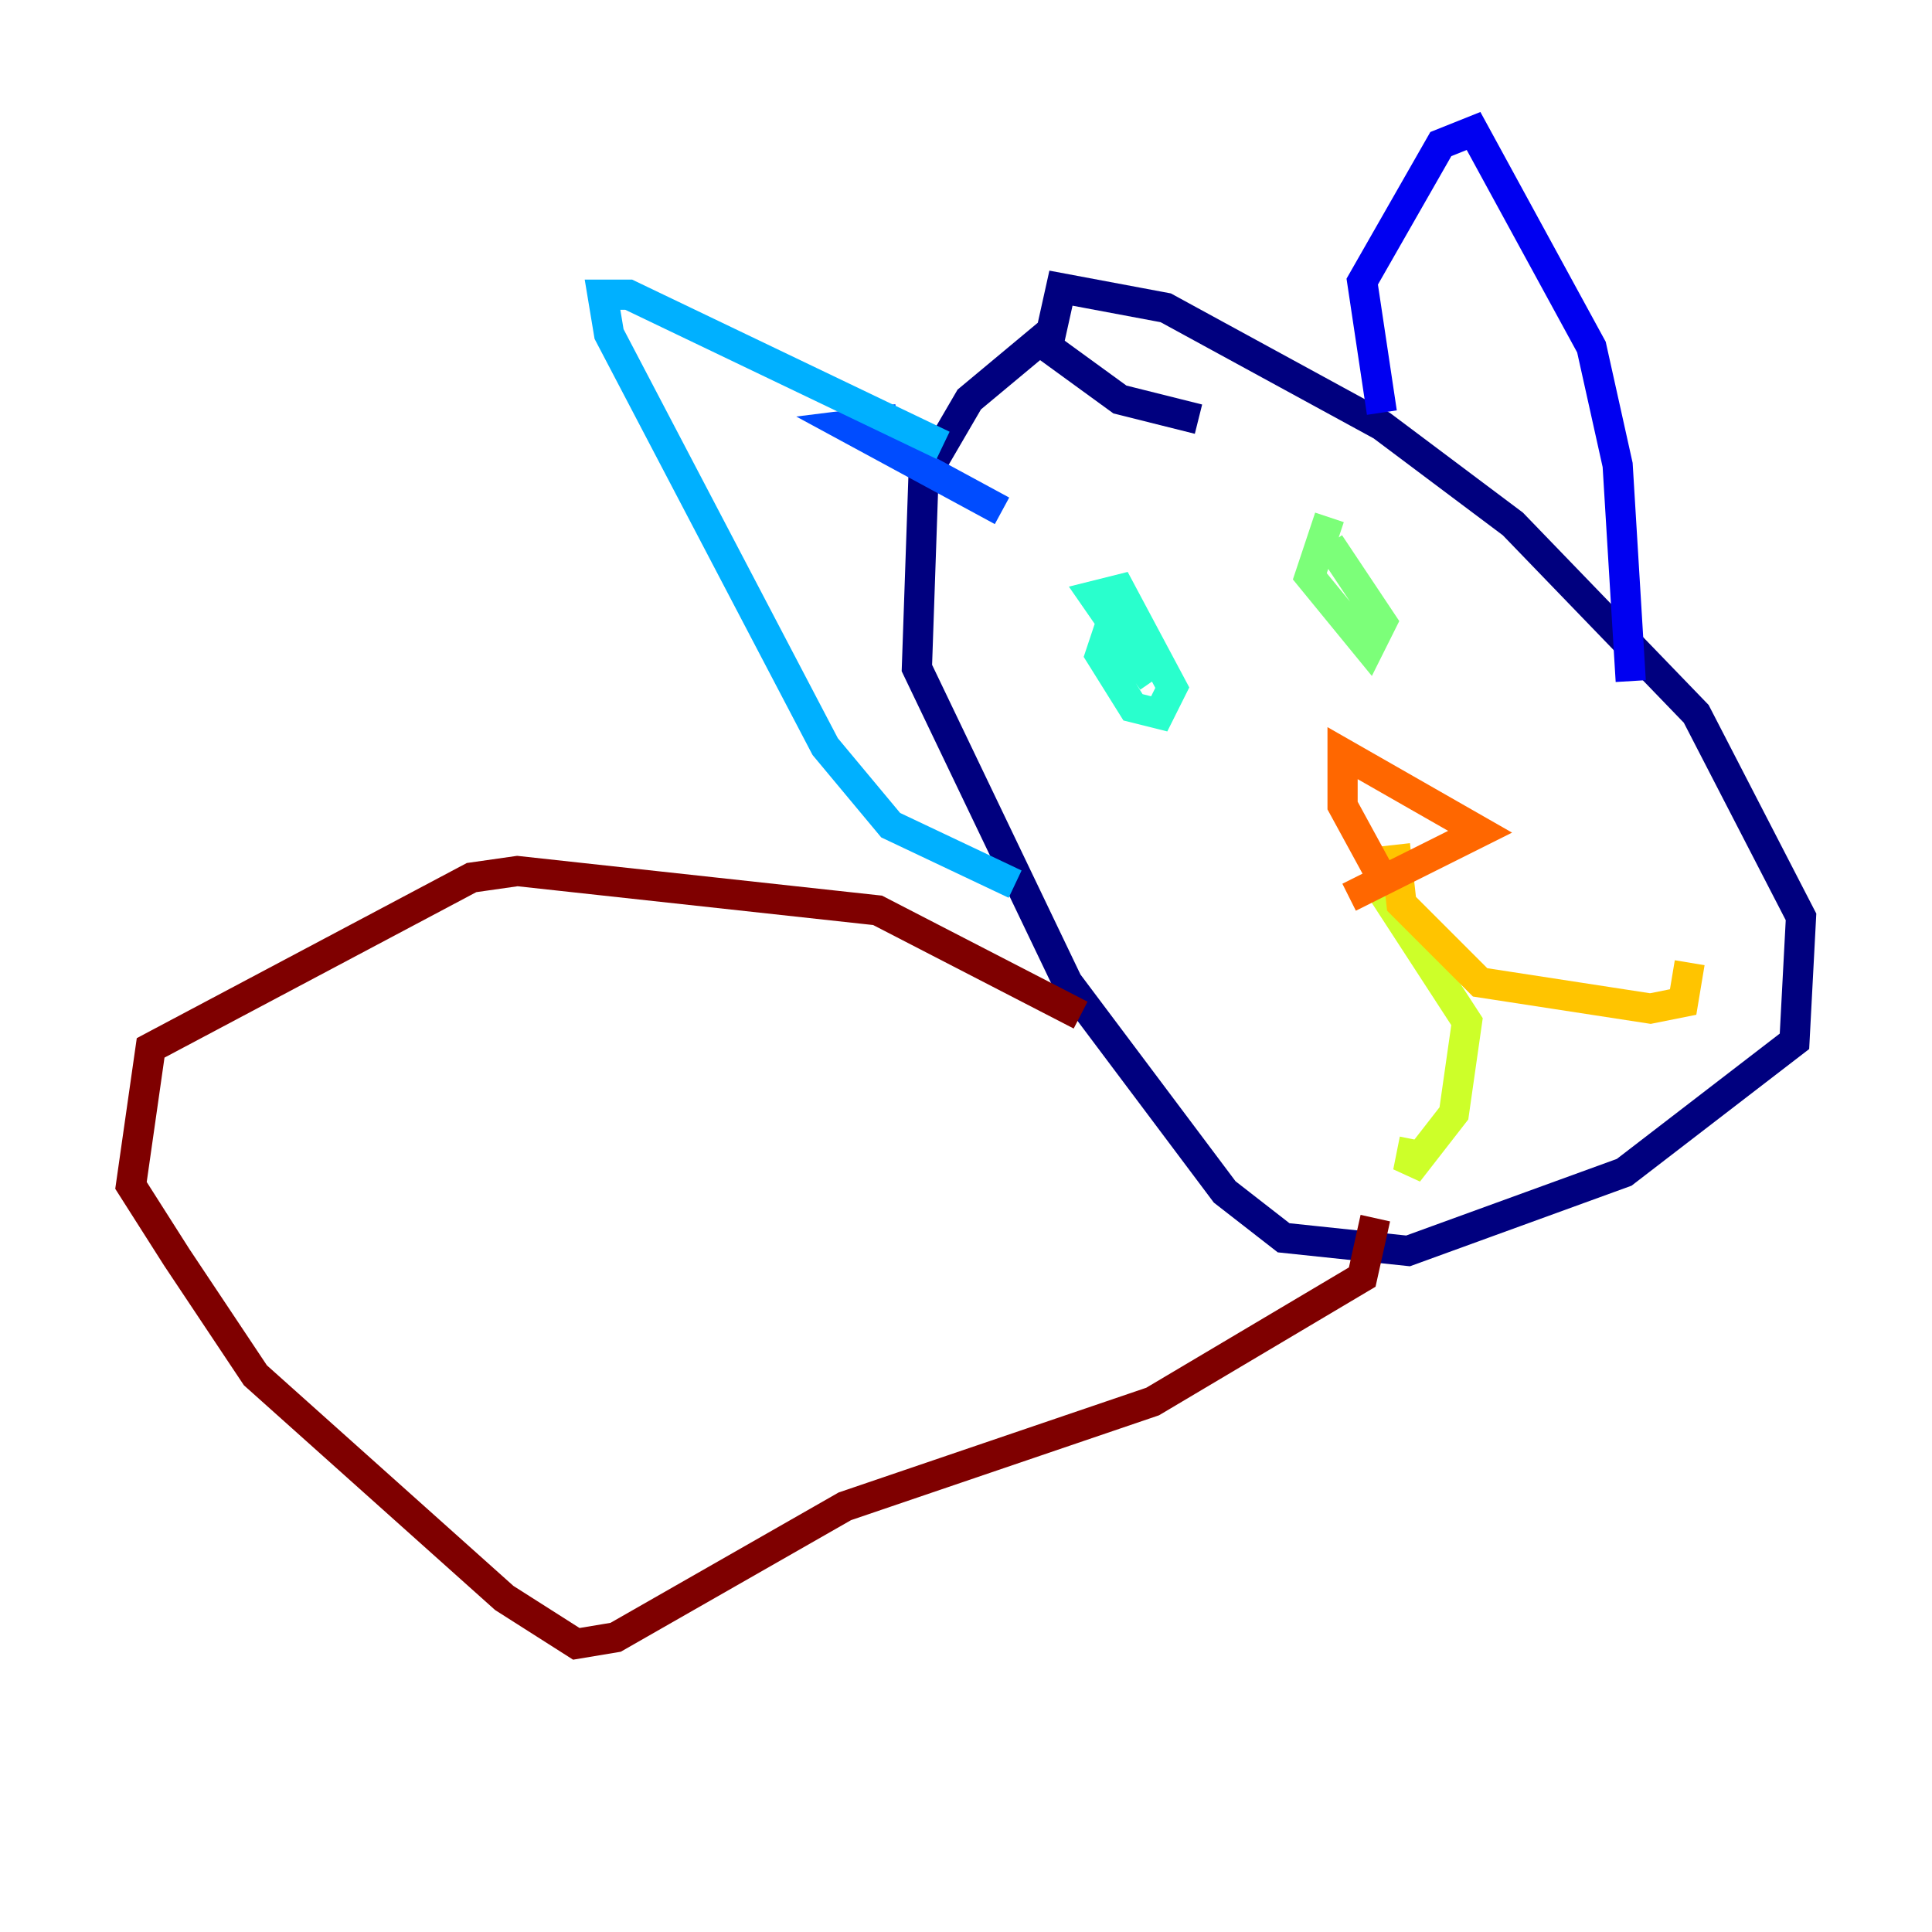 <?xml version="1.0" encoding="utf-8" ?>
<svg baseProfile="tiny" height="128" version="1.2" viewBox="0,0,128,128" width="128" xmlns="http://www.w3.org/2000/svg" xmlns:ev="http://www.w3.org/2001/xml-events" xmlns:xlink="http://www.w3.org/1999/xlink"><defs /><polyline fill="none" points="69.424,22.129 64.217,26.468 61.18,31.675 60.746,44.258 70.725,65.085 81.139,78.969 85.044,82.007 93.288,82.875 107.607,77.668 118.888,68.99 119.322,60.746 112.38,47.295 100.231,34.712 91.552,28.203 77.234,20.393 70.291,19.091 69.424,22.997 74.197,26.468 79.403,27.77" stroke="#00007f" stroke-width="2" /><polyline fill="none" points="91.552,27.336 90.251,18.658 95.458,9.546 97.627,8.678 105.437,22.997 107.173,30.807 108.041,45.125" stroke="#0000f1" stroke-width="2" /><polyline fill="none" points="59.444,27.77 55.973,28.203 66.386,33.844" stroke="#004cff" stroke-width="2" /><polyline fill="none" points="62.481,29.505 41.654,19.525 39.919,19.525 40.352,22.129 54.671,49.464 59.01,54.671 67.254,58.576" stroke="#00b0ff" stroke-width="2" /><polyline fill="none" points="73.763,40.786 72.895,43.39 75.064,46.861 76.8,47.295 77.668,45.559 74.197,39.051 72.461,39.485 76.366,45.125" stroke="#29ffcd" stroke-width="2" /><polyline fill="none" points="88.081,34.278 86.78,38.183 90.685,42.956 91.552,41.22 88.081,36.014" stroke="#7cff79" stroke-width="2" /><polyline fill="none" points="91.552,59.01 97.193,67.688 96.325,73.763 93.288,77.668 93.722,75.498" stroke="#cdff29" stroke-width="2" /><polyline fill="none" points="92.42,55.973 92.854,59.878 98.061,65.085 109.342,66.82 111.512,66.386 111.946,63.783" stroke="#ffc400" stroke-width="2" /><polyline fill="none" points="89.383,59.444 98.061,55.105 88.949,49.898 88.949,53.37 91.552,58.142" stroke="#ff6700" stroke-width="2" /><polyline fill="none" points="92.42,54.237 92.42,54.237" stroke="#f10700" stroke-width="2" /><polyline fill="none" points="71.593,67.254 58.142,60.312 34.278,57.709 31.241,58.142 9.98,69.424 8.678,78.536 11.715,83.308 16.922,91.119 33.41,105.871 38.183,108.909 40.786,108.475 55.973,99.797 76.366,92.854 90.251,84.61 91.119,80.705" stroke="#7f0000" stroke-width="2" /></svg>